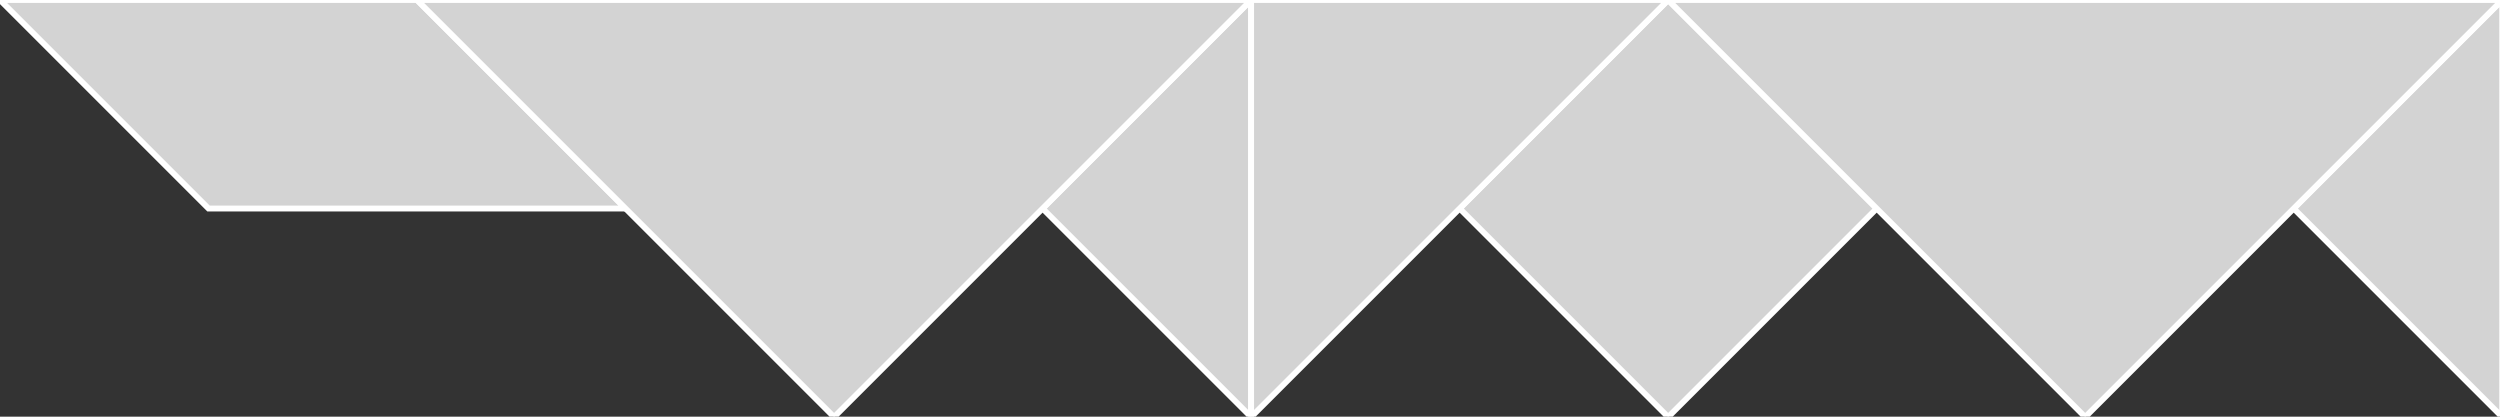 <?xml version="1.0" encoding="utf-8" ?>
<svg baseProfile="full" height="71" version="1.1" width="426" xmlns="http://www.w3.org/2000/svg" xmlns:ev="http://www.w3.org/2001/xml-events" xmlns:xlink="http://www.w3.org/1999/xlink"><rect width="100%" height="100%" fill="#333333" stroke="none"/><defs /><polygon fill="lightgray"  id="1" points="284.253,71.063 319.785,35.532 284.253,0.0 248.722,35.532" stroke = "white" strokewidth = "1" /><polygon fill="lightgray"  id="2" points="71.063,0.0 106.595,35.532 35.532,35.532 0.0,0.0" stroke = "white" strokewidth = "1" /><polygon fill="lightgray"  id="3" points="426.38,71.063 390.848,35.532 426.38,0.0" stroke = "white" strokewidth = "1" /><polygon fill="lightgray"  id="4" points="213.19,71.063 177.658,35.532 213.19,0.0" stroke = "white" strokewidth = "1" /><polygon fill="lightgray"  id="5" points="213.19,71.063 213.19,0.0 284.253,0.0" stroke = "white" strokewidth = "1" /><polygon fill="lightgray"  id="6" points="142.127,71.063 213.19,0.0 71.063,0.0" stroke = "white" strokewidth = "1" /><polygon fill="lightgray"  id="7" points="355.317,71.063 284.253,0.0 426.38,0.0" stroke = "white" strokewidth = "1" /></svg>